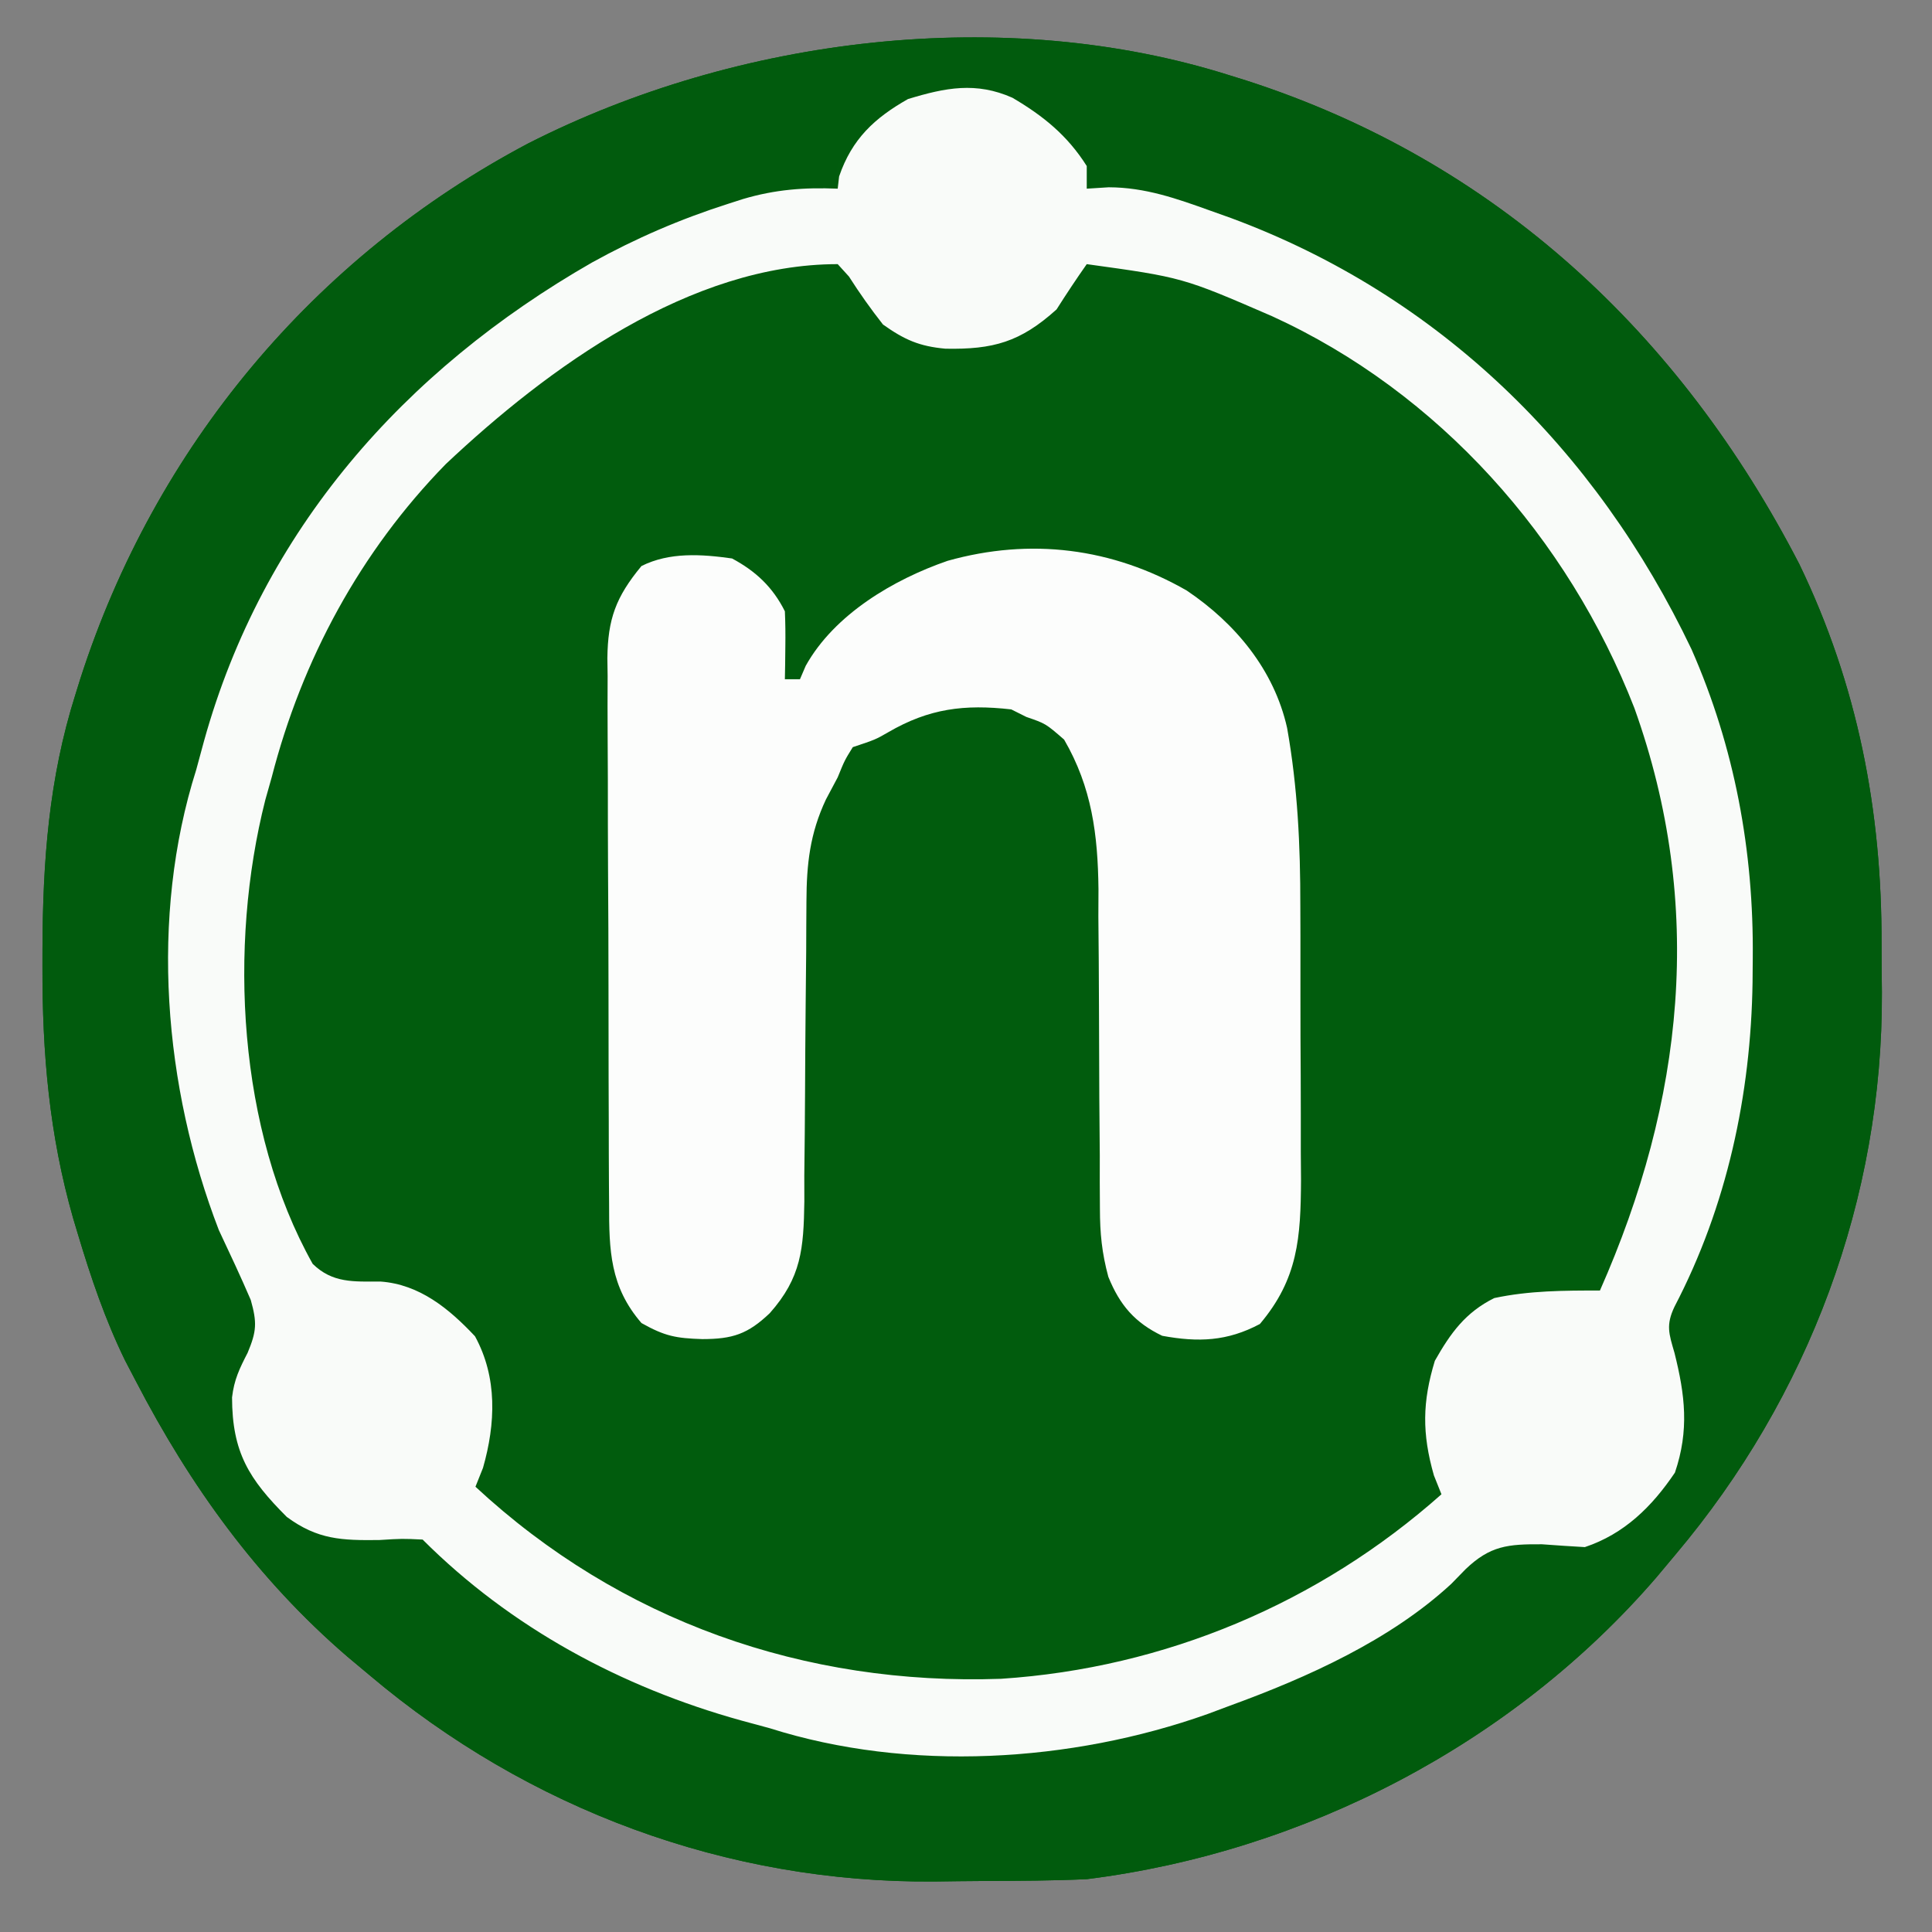 <?xml version="1.0" encoding="UTF-8"?>
<svg version="1.1" xmlns="http://www.w3.org/2000/svg" width="256" height="256">
<rect width="100%" height="100%" fill="#808080" stroke="none"/>
<path d="M0 0 C1.031 0.321 1.031 0.321 2.083 0.649 C35.22 11.314 59.667 34.237 75.426 64.762 C83.157 80.775 86.371 97.43 86.316 115.125 C86.313 117.234 86.336 119.341 86.361 121.449 C86.489 148.828 76.664 175.075 59 196 C58.17 196.993 57.34 197.985 56.484 199.008 C37.441 221.095 9.859 235.387 -19 239 C-23.582 239.207 -28.162 239.228 -32.748 239.24 C-34.901 239.25 -37.053 239.281 -39.205 239.312 C-66.691 239.522 -92.985 229.741 -114 212 C-114.993 211.17 -115.985 210.34 -117.008 209.484 C-128.931 199.204 -137.777 186.918 -145 173 C-145.471 172.1 -145.941 171.2 -146.426 170.273 C-149.074 164.847 -150.96 159.271 -152.688 153.5 C-152.89 152.824 -153.093 152.148 -153.302 151.452 C-156.484 140.329 -157.407 129.536 -157.375 118 C-157.374 117.271 -157.374 116.543 -157.373 115.792 C-157.333 104.146 -156.535 93.157 -153 82 C-152.786 81.312 -152.571 80.625 -152.351 79.917 C-142.488 49.274 -121.426 24.03 -93.004 9 C-65.29 -5.102 -29.953 -9.491 0 0 Z " fill="#015C0D" transform="translate(163,10)"/>
<path d="M0 0 C1.031 0.321 1.031 0.321 2.083 0.649 C35.22 11.314 59.667 34.237 75.426 64.762 C83.157 80.775 86.371 97.43 86.316 115.125 C86.313 117.234 86.336 119.341 86.361 121.449 C86.489 148.828 76.664 175.075 59 196 C58.17 196.993 57.34 197.985 56.484 199.008 C37.441 221.095 9.859 235.387 -19 239 C-23.582 239.207 -28.162 239.228 -32.748 239.24 C-34.901 239.25 -37.053 239.281 -39.205 239.312 C-66.691 239.522 -92.985 229.741 -114 212 C-114.993 211.17 -115.985 210.34 -117.008 209.484 C-128.931 199.204 -137.777 186.918 -145 173 C-145.471 172.1 -145.941 171.2 -146.426 170.273 C-149.074 164.847 -150.96 159.271 -152.688 153.5 C-152.89 152.824 -153.093 152.148 -153.302 151.452 C-156.484 140.329 -157.407 129.536 -157.375 118 C-157.374 117.271 -157.374 116.543 -157.373 115.792 C-157.333 104.146 -156.535 93.157 -153 82 C-152.786 81.312 -152.571 80.625 -152.351 79.917 C-142.488 49.274 -121.426 24.03 -93.004 9 C-65.29 -5.102 -29.953 -9.491 0 0 Z M-50.934 10.281 C-52.264 12.088 -52.264 12.088 -52 15 C-53.47 14.923 -53.47 14.923 -54.969 14.844 C-59.449 14.853 -63.293 16.05 -67.5 17.5 C-68.285 17.768 -69.069 18.037 -69.878 18.313 C-96.241 27.683 -117.558 46.691 -129.979 71.734 C-136.848 86.224 -140.403 100.918 -140.25 116.938 C-140.241 117.999 -140.232 119.06 -140.223 120.153 C-139.992 135.7 -136.093 149.717 -129.695 163.891 C-128.722 166.845 -129.944 168.428 -131.25 171.109 C-132.991 175.498 -132.442 179.7 -130.938 184.125 C-127.892 188.643 -124.219 192.26 -119 194 C-117.124 193.868 -115.249 193.72 -113.375 193.562 C-108.491 193.527 -106.214 194.038 -102.688 197.438 C-101.977 198.165 -101.267 198.892 -100.535 199.641 C-83.842 215.176 -58.334 222.462 -36.062 222.25 C-35.001 222.241 -33.94 222.232 -32.847 222.223 C-9.225 221.872 14.146 213.249 31.984 197.531 C35.383 194.949 38.228 194.907 42.375 195.125 C46.704 195.146 49.354 194.512 53 192 C57.291 187.74 59.864 184.62 60.188 178.375 C60.188 175.217 59.646 172.745 58.688 169.75 C57.389 164.458 59.33 160.896 61.559 156.105 C70.525 136.787 72.456 112.358 66 92 C65.66 90.744 65.319 89.489 64.969 88.195 C57.613 61.71 39.764 39.649 16 26 C5.587 20.419 -7.014 14.479 -19 15 C-19.021 14.299 -19.041 13.598 -19.062 12.875 C-20.633 8.059 -24.705 5.332 -28.992 2.844 C-37.628 -0.785 -45.436 3.736 -50.934 10.281 Z " fill="#015B0D" transform="translate(163,10)"/>
<path d="M0 0 C4.088 2.404 7.29 4.989 9.855 9.051 C9.855 10.041 9.855 11.031 9.855 12.051 C10.816 11.99 11.776 11.93 12.766 11.867 C17.6 11.878 21.782 13.367 26.293 14.988 C27.167 15.3 28.041 15.611 28.941 15.932 C56.587 26.169 77.343 46.577 89.987 73.079 C95.714 86.089 98.24 99.832 98.105 113.988 C98.092 115.58 98.092 115.58 98.078 117.204 C97.857 132.079 94.695 146.872 87.737 160.192 C86.581 162.629 86.986 163.746 87.73 166.301 C89.137 171.898 89.699 176.57 87.793 182.176 C84.748 186.694 81.075 190.311 75.855 192.051 C73.959 191.944 72.063 191.816 70.168 191.676 C65.675 191.649 63.316 191.852 60.043 194.988 C59.113 195.942 59.113 195.942 58.164 196.914 C50.097 204.381 39.058 209.333 28.855 213.051 C27.869 213.419 26.883 213.788 25.867 214.168 C7.782 220.595 -13.729 221.891 -32.145 216.051 C-33.4 215.71 -34.656 215.37 -35.949 215.02 C-51.767 210.626 -66.459 202.737 -78.145 191.051 C-80.843 190.922 -80.843 190.922 -83.895 191.113 C-88.837 191.172 -92.048 191.074 -96.145 188.051 C-101.143 183.052 -103.385 179.519 -103.398 172.211 C-103.122 169.861 -102.41 168.391 -101.332 166.301 C-100.144 163.458 -100.07 162.316 -100.918 159.301 C-102.258 156.182 -103.7 153.122 -105.145 150.051 C-112.463 131.091 -114.343 108.597 -108.145 89.051 C-107.804 87.795 -107.464 86.54 -107.113 85.246 C-99.351 57.306 -80.595 36.105 -55.702 21.835 C-49.879 18.615 -43.984 16.077 -37.645 14.051 C-36.998 13.843 -36.352 13.635 -35.686 13.421 C-31.418 12.159 -27.579 11.868 -23.145 12.051 C-23.083 11.515 -23.021 10.978 -22.957 10.426 C-21.26 5.464 -18.26 2.682 -13.832 0.176 C-8.85 -1.344 -4.811 -2.129 0 0 Z M-75.082 48.551 C-86.386 60.119 -94.126 74.432 -98.145 90.051 C-98.424 91.041 -98.704 92.031 -98.992 93.051 C-103.896 112.394 -102.652 136.797 -92.715 154.516 C-90.071 157.1 -87.27 156.863 -83.715 156.863 C-78.555 157.24 -74.652 160.446 -71.207 164.113 C-68.213 169.572 -68.473 175.699 -70.145 181.551 C-70.475 182.376 -70.805 183.201 -71.145 184.051 C-51.982 201.844 -27.505 210.422 -1.492 209.5 C20.205 208.078 40.63 199.473 56.855 185.051 C56.525 184.226 56.195 183.401 55.855 182.551 C54.268 176.994 54.32 172.805 55.98 167.363 C58.07 163.672 60.043 160.945 63.855 159.051 C68.516 158.057 73.107 158.051 77.855 158.051 C88.95 132.977 91.819 107.096 82.418 80.871 C73.633 58.327 56.497 39.032 34.402 28.945 C22.536 23.805 22.536 23.805 9.855 22.051 C8.471 24.016 7.143 26.021 5.855 28.051 C1.055 32.383 -2.56 33.376 -8.871 33.254 C-12.326 32.945 -14.311 32.065 -17.145 30.051 C-18.765 27.991 -20.243 25.905 -21.652 23.695 C-22.145 23.153 -22.637 22.61 -23.145 22.051 C-42.664 22.051 -61.475 35.728 -75.082 48.551 Z " fill="#F9FBF9" transform="translate(134.145,12.949)"/>
<path d="M0 0 C6.452 4.34 11.58 10.52 13.299 18.205 C14.703 26.113 15.057 33.779 15.051 41.801 C15.055 43.099 15.059 44.397 15.064 45.735 C15.071 48.458 15.071 51.182 15.066 53.906 C15.06 57.38 15.077 60.854 15.1 64.328 C15.118 67.673 15.115 71.018 15.113 74.363 C15.122 75.602 15.132 76.841 15.141 78.117 C15.1 85.738 14.757 91.196 9.688 97.188 C5.366 99.486 1.538 99.631 -3.25 98.75 C-6.876 97.008 -8.867 94.695 -10.39 90.936 C-11.245 87.769 -11.501 85.174 -11.505 81.903 C-11.512 80.775 -11.519 79.646 -11.526 78.484 C-11.525 77.277 -11.524 76.071 -11.523 74.828 C-11.544 72.25 -11.565 69.672 -11.586 67.094 C-11.611 63.048 -11.626 59.001 -11.631 54.955 C-11.637 51.038 -11.674 47.121 -11.711 43.203 C-11.703 41.406 -11.703 41.406 -11.696 39.572 C-11.78 32.345 -12.566 26.096 -16.25 19.75 C-18.692 17.629 -18.692 17.629 -21.25 16.75 C-21.91 16.42 -22.57 16.09 -23.25 15.75 C-29.464 15.045 -34.141 15.622 -39.559 18.777 C-41.25 19.75 -41.25 19.75 -44.25 20.75 C-45.334 22.499 -45.334 22.499 -46.25 24.75 C-46.766 25.719 -47.281 26.689 -47.812 27.688 C-49.931 32.201 -50.373 36.229 -50.392 41.179 C-50.399 42.241 -50.406 43.302 -50.413 44.396 C-50.417 45.532 -50.421 46.669 -50.426 47.84 C-50.449 50.257 -50.473 52.674 -50.498 55.092 C-50.533 58.895 -50.563 62.698 -50.576 66.501 C-50.591 70.177 -50.632 73.852 -50.676 77.527 C-50.674 78.662 -50.672 79.796 -50.67 80.965 C-50.767 87.196 -51.054 91.019 -55.25 95.75 C-58.173 98.531 -60.174 99.181 -64.188 99.188 C-67.675 99.075 -69.139 98.812 -72.25 97.062 C-76.418 92.243 -76.548 87.447 -76.541 81.291 C-76.547 80.452 -76.554 79.612 -76.561 78.747 C-76.58 75.978 -76.584 73.21 -76.586 70.441 C-76.592 68.512 -76.599 66.583 -76.606 64.654 C-76.618 60.613 -76.622 56.573 -76.621 52.532 C-76.62 47.359 -76.648 42.187 -76.682 37.014 C-76.704 33.031 -76.708 29.048 -76.707 25.064 C-76.71 23.157 -76.719 21.25 -76.734 19.344 C-76.754 16.675 -76.748 14.007 -76.736 11.338 C-76.747 10.554 -76.758 9.77 -76.77 8.962 C-76.711 3.796 -75.655 0.855 -72.25 -3.25 C-68.525 -5.112 -64.305 -4.821 -60.25 -4.25 C-57.124 -2.578 -54.857 -0.464 -53.25 2.75 C-53.18 4.29 -53.165 5.833 -53.188 7.375 C-53.197 8.192 -53.206 9.01 -53.215 9.852 C-53.226 10.478 -53.238 11.105 -53.25 11.75 C-52.59 11.75 -51.93 11.75 -51.25 11.75 C-50.999 11.163 -50.747 10.577 -50.488 9.973 C-46.691 3.157 -38.856 -1.464 -31.688 -3.938 C-20.712 -7.02 -9.865 -5.661 0 0 Z " fill="#FCFDFC" transform="translate(157.25,78.25)"/>
</svg>
